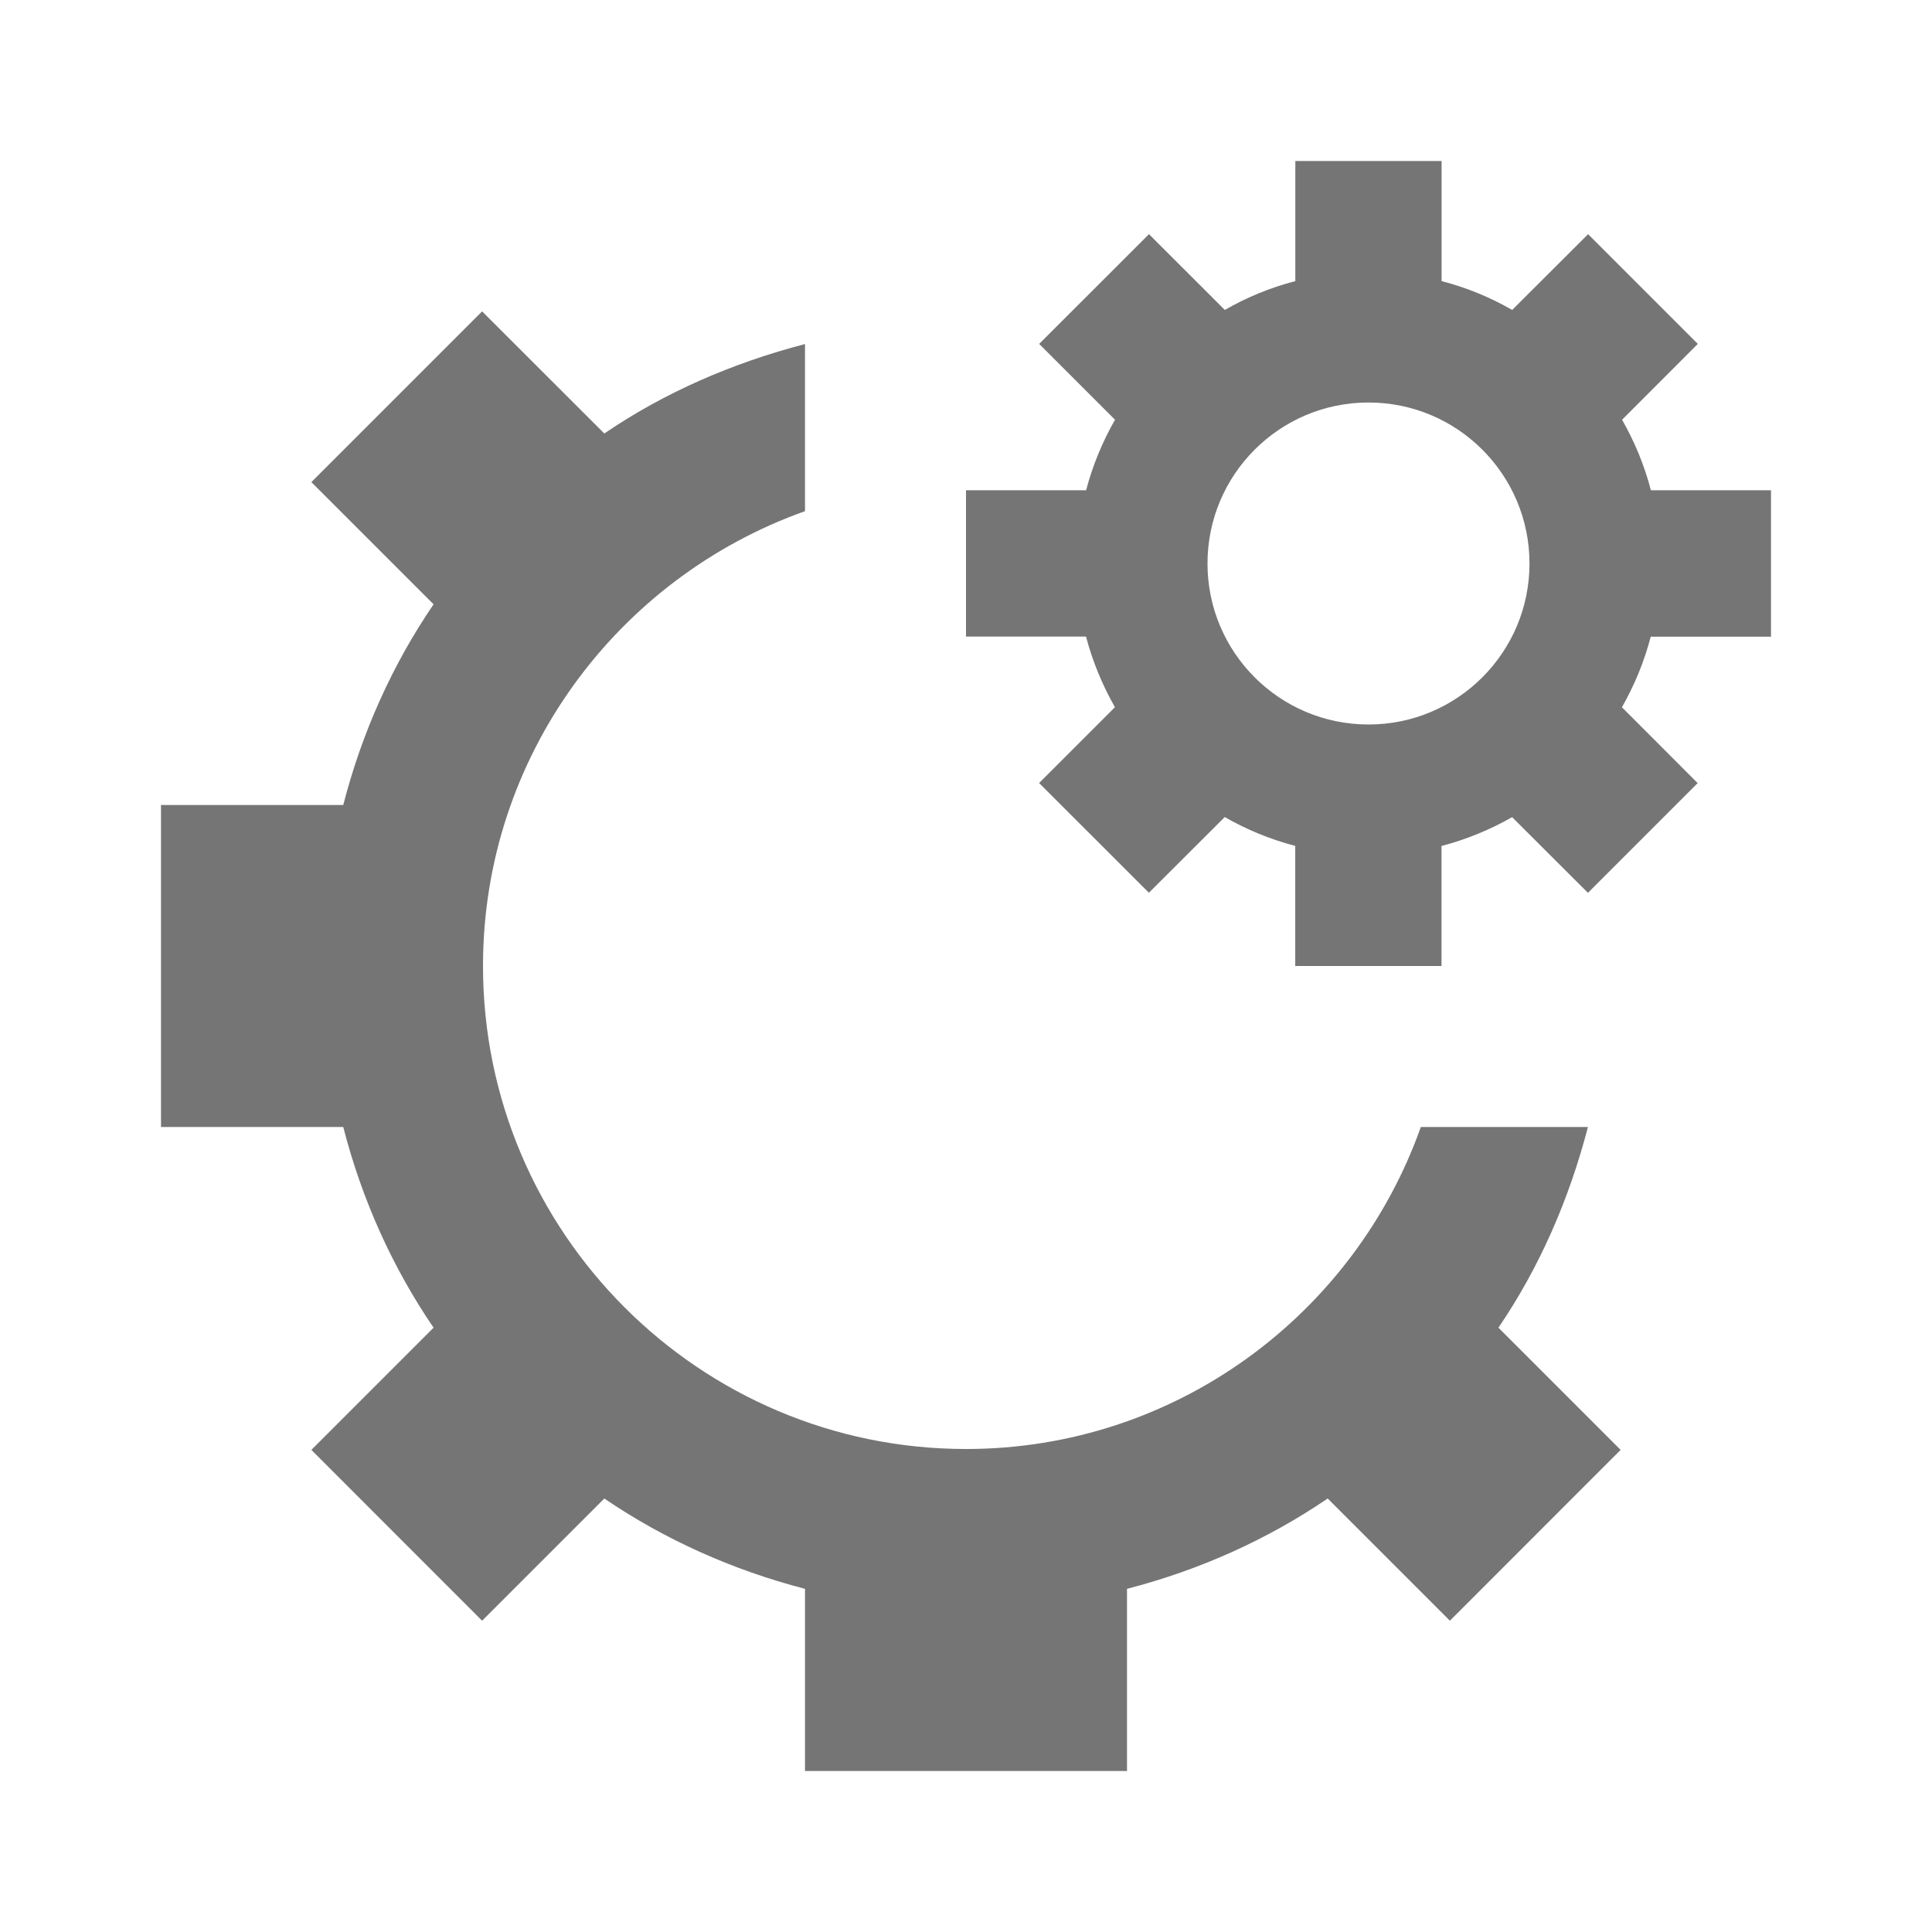 <?xml version="1.0" encoding="iso-8859-1"?>
<!-- Generator: Adobe Illustrator 16.0.0, SVG Export Plug-In . SVG Version: 6.00 Build 0)  -->
<!DOCTYPE svg PUBLIC "-//W3C//DTD SVG 1.1//EN" "http://www.w3.org/Graphics/SVG/1.1/DTD/svg11.dtd">
<svg version="1.1" xmlns="http://www.w3.org/2000/svg" xmlns:xlink="http://www.w3.org/1999/xlink" x="0px" y="0px" width="24px"
	 height="24px" viewBox="0 0 24 24" style="enable-background:new 0 0 24 24;" xml:space="preserve">
<g id="Frame_-_24px">
	<rect style="fill:none;" width="24" height="24"/>
</g>
<g id="Line_Icons">
	<g>
		<path style="fill:#757575;" d="M19.726,14H17.65c-0.826,2.328-3.044,4-5.65,4c-3.309,0-6-2.69-6-6c0-2.606,1.674-4.823,4-5.65
			V4.274C9.101,4.508,8.255,4.875,7.507,5.385L5.989,3.868L3.868,5.989l1.518,1.518C4.875,8.256,4.496,9.098,4.264,10H2v4h2.264
			c0.232,0.903,0.611,1.744,1.122,2.493l-1.518,1.518l2.121,2.122l1.518-1.518c0.749,0.51,1.592,0.888,2.493,1.122V22h4v-2.263
			c0.901-0.233,1.744-0.612,2.493-1.122l1.518,1.518l2.121-2.122l-1.518-1.518C19.124,15.745,19.492,14.899,19.726,14z"/>
		<path style="fill:#757575;" d="M22,7.909V6.09h-1.492c-0.081-0.312-0.203-0.604-0.358-0.876l0.941-0.942l-1.363-1.363L18.785,3.85
			c-0.272-0.156-0.564-0.277-0.877-0.358V2h-1.817v1.492c-0.312,0.081-0.604,0.202-0.876,0.358l-0.942-0.941l-1.364,1.363
			l0.942,0.942c-0.155,0.272-0.277,0.564-0.359,0.876H12v1.818h1.491c0.082,0.312,0.204,0.604,0.359,0.877l-0.942,0.942l1.364,1.363
			l0.942-0.94c0.272,0.155,0.564,0.277,0.876,0.358V12h1.817v-1.491c0.313-0.082,0.604-0.203,0.877-0.358l0.942,0.94l1.363-1.363
			l-0.941-0.942c0.155-0.273,0.277-0.565,0.358-0.877H22z M17,9c-1.105,0-2-0.896-2-2s0.895-2,2-2s2,0.896,2,2S18.105,9,17,9z"/>
	</g>
</g>
</svg>
